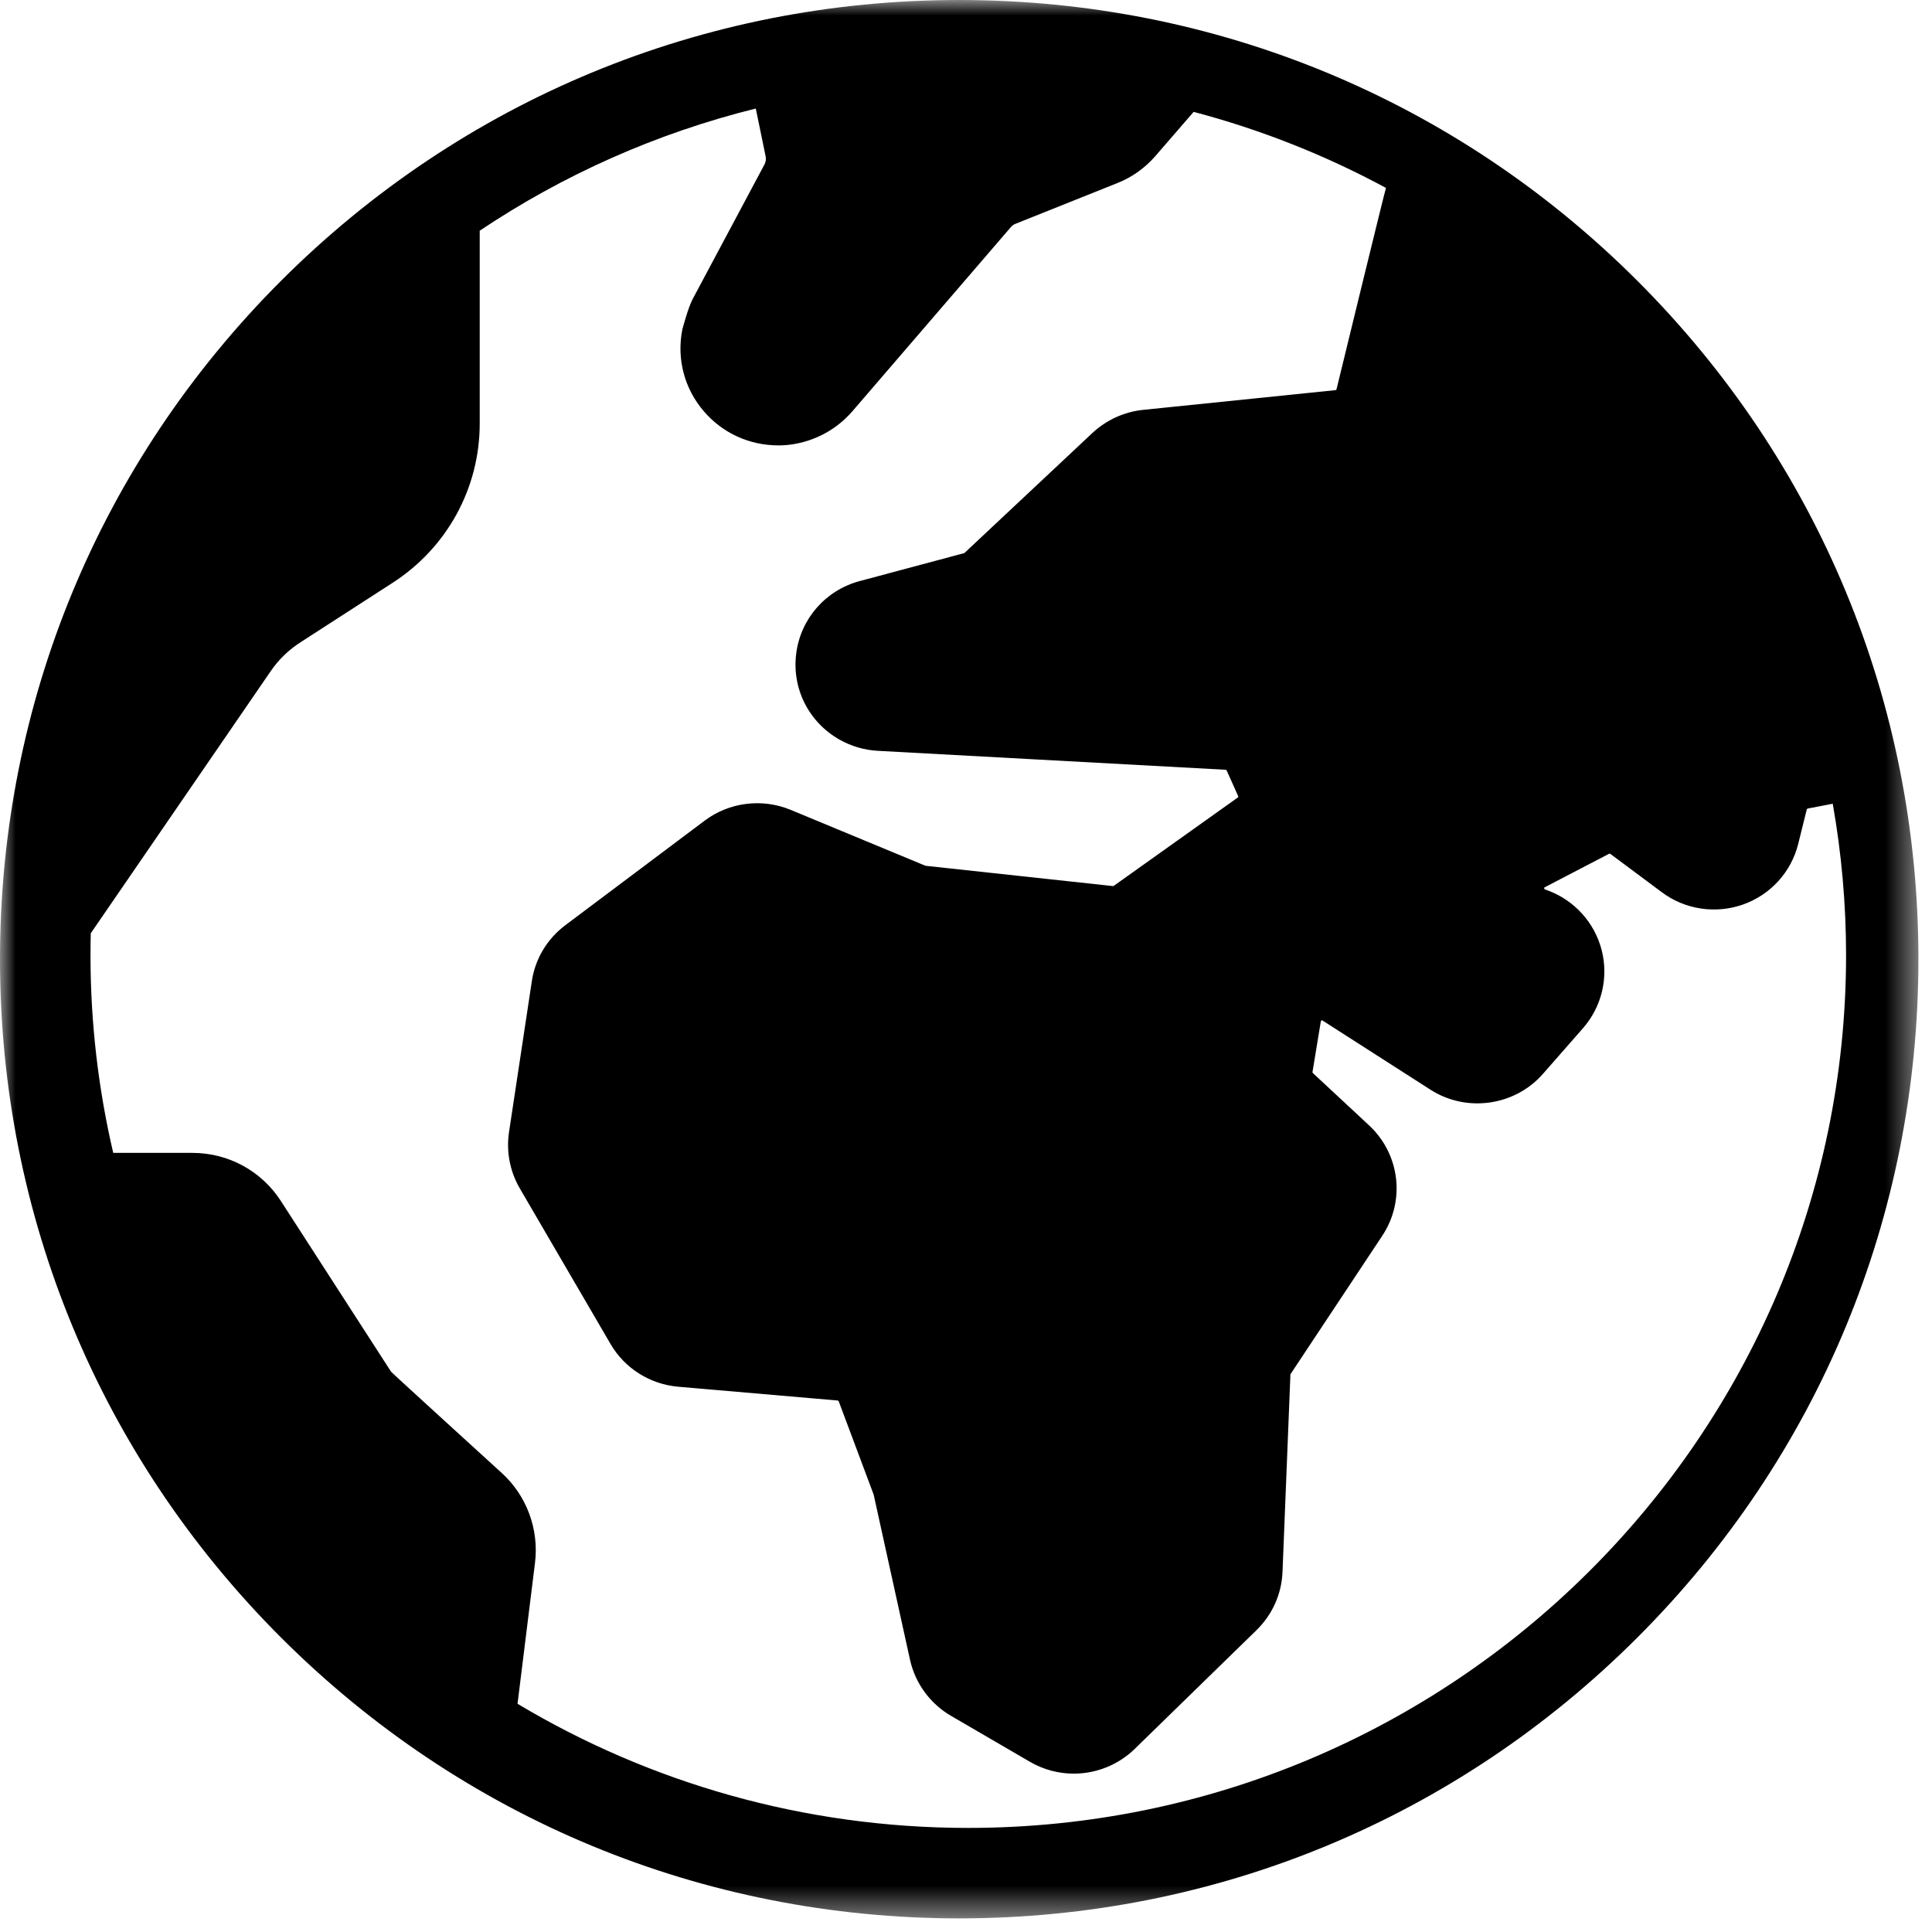 <?xml version="1.0" encoding="UTF-8"?>
<svg width="63px" height="63px" viewBox="0 0 63 63" version="1.1" xmlns="http://www.w3.org/2000/svg" xmlns:xlink="http://www.w3.org/1999/xlink">
    <!-- Generator: Sketch 52.6 (67491) - http://www.bohemiancoding.com/sketch -->
    <title>Group 3</title>
    <desc>Created with Sketch.</desc>
    <defs>
        <polygon id="path-1" points="0 0 62.557 0 62.557 62.556 0 62.556"></polygon>
    </defs>
    <g id="Page-1" stroke="none" stroke-width="1" fill="none" fill-rule="evenodd">
        <g id="04-Details-OttoLock" transform="translate(-258, -3804)">
            <g id="Group-3" transform="translate(258, 3804)">
                <mask id="mask-2" fill="white">
                    <use xlink:href="#path-1"></use>
                </mask>
                <g id="Clip-2"></g>
                <path d="M53.396,9.16 C47.488,3.253 39.634,-0 31.279,-0 C22.925,-0 15.071,3.253 9.161,9.16 C3.253,15.07 0,22.923 0,31.278 C0,39.633 3.253,47.488 9.161,53.395 C15.071,59.303 22.925,62.556 31.279,62.556 C39.634,62.556 47.488,59.303 53.396,53.395 C59.304,47.488 62.557,39.633 62.557,31.278 C62.557,22.923 59.306,15.068 53.396,9.16 M31.57,59.606 C26.203,59.606 21.171,58.127 16.876,55.558 L17.446,50.959 C17.58,49.862 17.172,48.765 16.353,48.024 C16.353,48.024 12.785,44.775 12.752,44.729 L9.159,39.163 C8.525,38.181 7.446,37.594 6.272,37.594 L3.692,37.594 C3.209,35.524 2.951,33.363 2.951,31.148 C2.951,30.909 2.953,30.671 2.96,30.433 L8.828,21.885 C9.086,21.508 9.413,21.192 9.797,20.945 L12.798,19.008 C14.579,17.86 15.643,15.918 15.643,13.81 L15.643,7.523 C18.351,5.709 21.389,4.347 24.645,3.539 L24.967,5.102 C24.984,5.19 24.971,5.283 24.929,5.362 L22.588,9.75 C22.44,10.023 22.25,10.743 22.25,10.743 C22.06,11.703 22.316,12.676 22.956,13.417 C23.565,14.124 24.439,14.523 25.373,14.523 C25.417,14.523 26.765,14.589 27.792,13.415 L32.967,7.401 C33.009,7.353 33.06,7.318 33.119,7.296 L36.438,5.969 C36.911,5.782 37.334,5.479 37.668,5.097 L38.923,3.648 C41.128,4.23 43.231,5.067 45.195,6.128 C45.162,6.203 43.582,12.694 43.582,12.694 C43.578,12.709 43.564,12.722 43.549,12.722 L37.279,13.365 C36.663,13.426 36.076,13.696 35.624,14.117 L31.457,18.025 C31.453,18.032 31.448,18.034 31.44,18.037 L28.034,18.948 C26.922,19.246 26.11,20.173 25.964,21.307 C25.816,22.444 26.366,23.543 27.368,24.114 C27.748,24.331 28.182,24.459 28.617,24.483 L39.965,25.101 C39.98,25.101 39.994,25.11 40,25.125 L40.375,25.959 C40.382,25.975 40.378,25.997 40.36,26.008 L36.319,28.886 C36.31,28.892 36.301,28.894 36.293,28.894 L30.18,28.232 L25.779,26.407 C24.854,26.025 23.782,26.158 22.981,26.758 L18.437,30.168 C17.843,30.614 17.452,31.262 17.342,31.997 L16.598,36.919 C16.503,37.548 16.629,38.201 16.949,38.75 L19.909,43.826 C20.37,44.619 21.195,45.139 22.113,45.219 L27.315,45.669 C27.328,45.671 27.344,45.68 27.35,45.696 L28.489,48.737 L29.674,54.121 C29.842,54.887 30.33,55.554 31.007,55.949 L33.583,57.449 C34.028,57.708 34.523,57.836 35.013,57.836 C35.736,57.836 36.456,57.56 36.999,57.032 L40.973,53.157 C41.49,52.652 41.792,51.979 41.821,51.259 L42.079,44.819 C42.079,44.813 42.084,44.804 42.088,44.8 L45.072,40.3 C45.835,39.152 45.652,37.634 44.641,36.694 L42.812,34.992 C42.801,34.981 42.796,34.97 42.799,34.955 L43.07,33.308 C43.072,33.295 43.072,33.286 43.094,33.277 C43.114,33.269 43.121,33.273 43.132,33.282 L46.645,35.533 C47.819,36.288 49.397,36.065 50.315,35.016 L51.622,33.525 C52.229,32.829 52.458,31.88 52.229,30.984 C52.001,30.093 51.348,29.365 50.481,29.04 L50.381,29.003 C50.37,28.998 50.362,28.994 50.362,28.994 C50.355,28.985 50.353,28.952 50.357,28.943 C50.357,28.943 50.364,28.939 50.377,28.93 L52.467,27.842 C52.482,27.835 52.498,27.837 52.511,27.844 L54.188,29.093 C54.948,29.662 55.941,29.81 56.839,29.495 C57.735,29.177 58.408,28.438 58.637,27.52 L58.916,26.396 C58.922,26.381 58.933,26.368 58.949,26.365 L59.763,26.209 C60.048,27.817 60.198,29.47 60.198,31.159 C60.187,46.843 47.351,59.606 31.57,59.606" id="Fill-1" fill="#000000" mask="url(#mask-2)"></path>
            </g>
        </g>
    </g>
</svg>